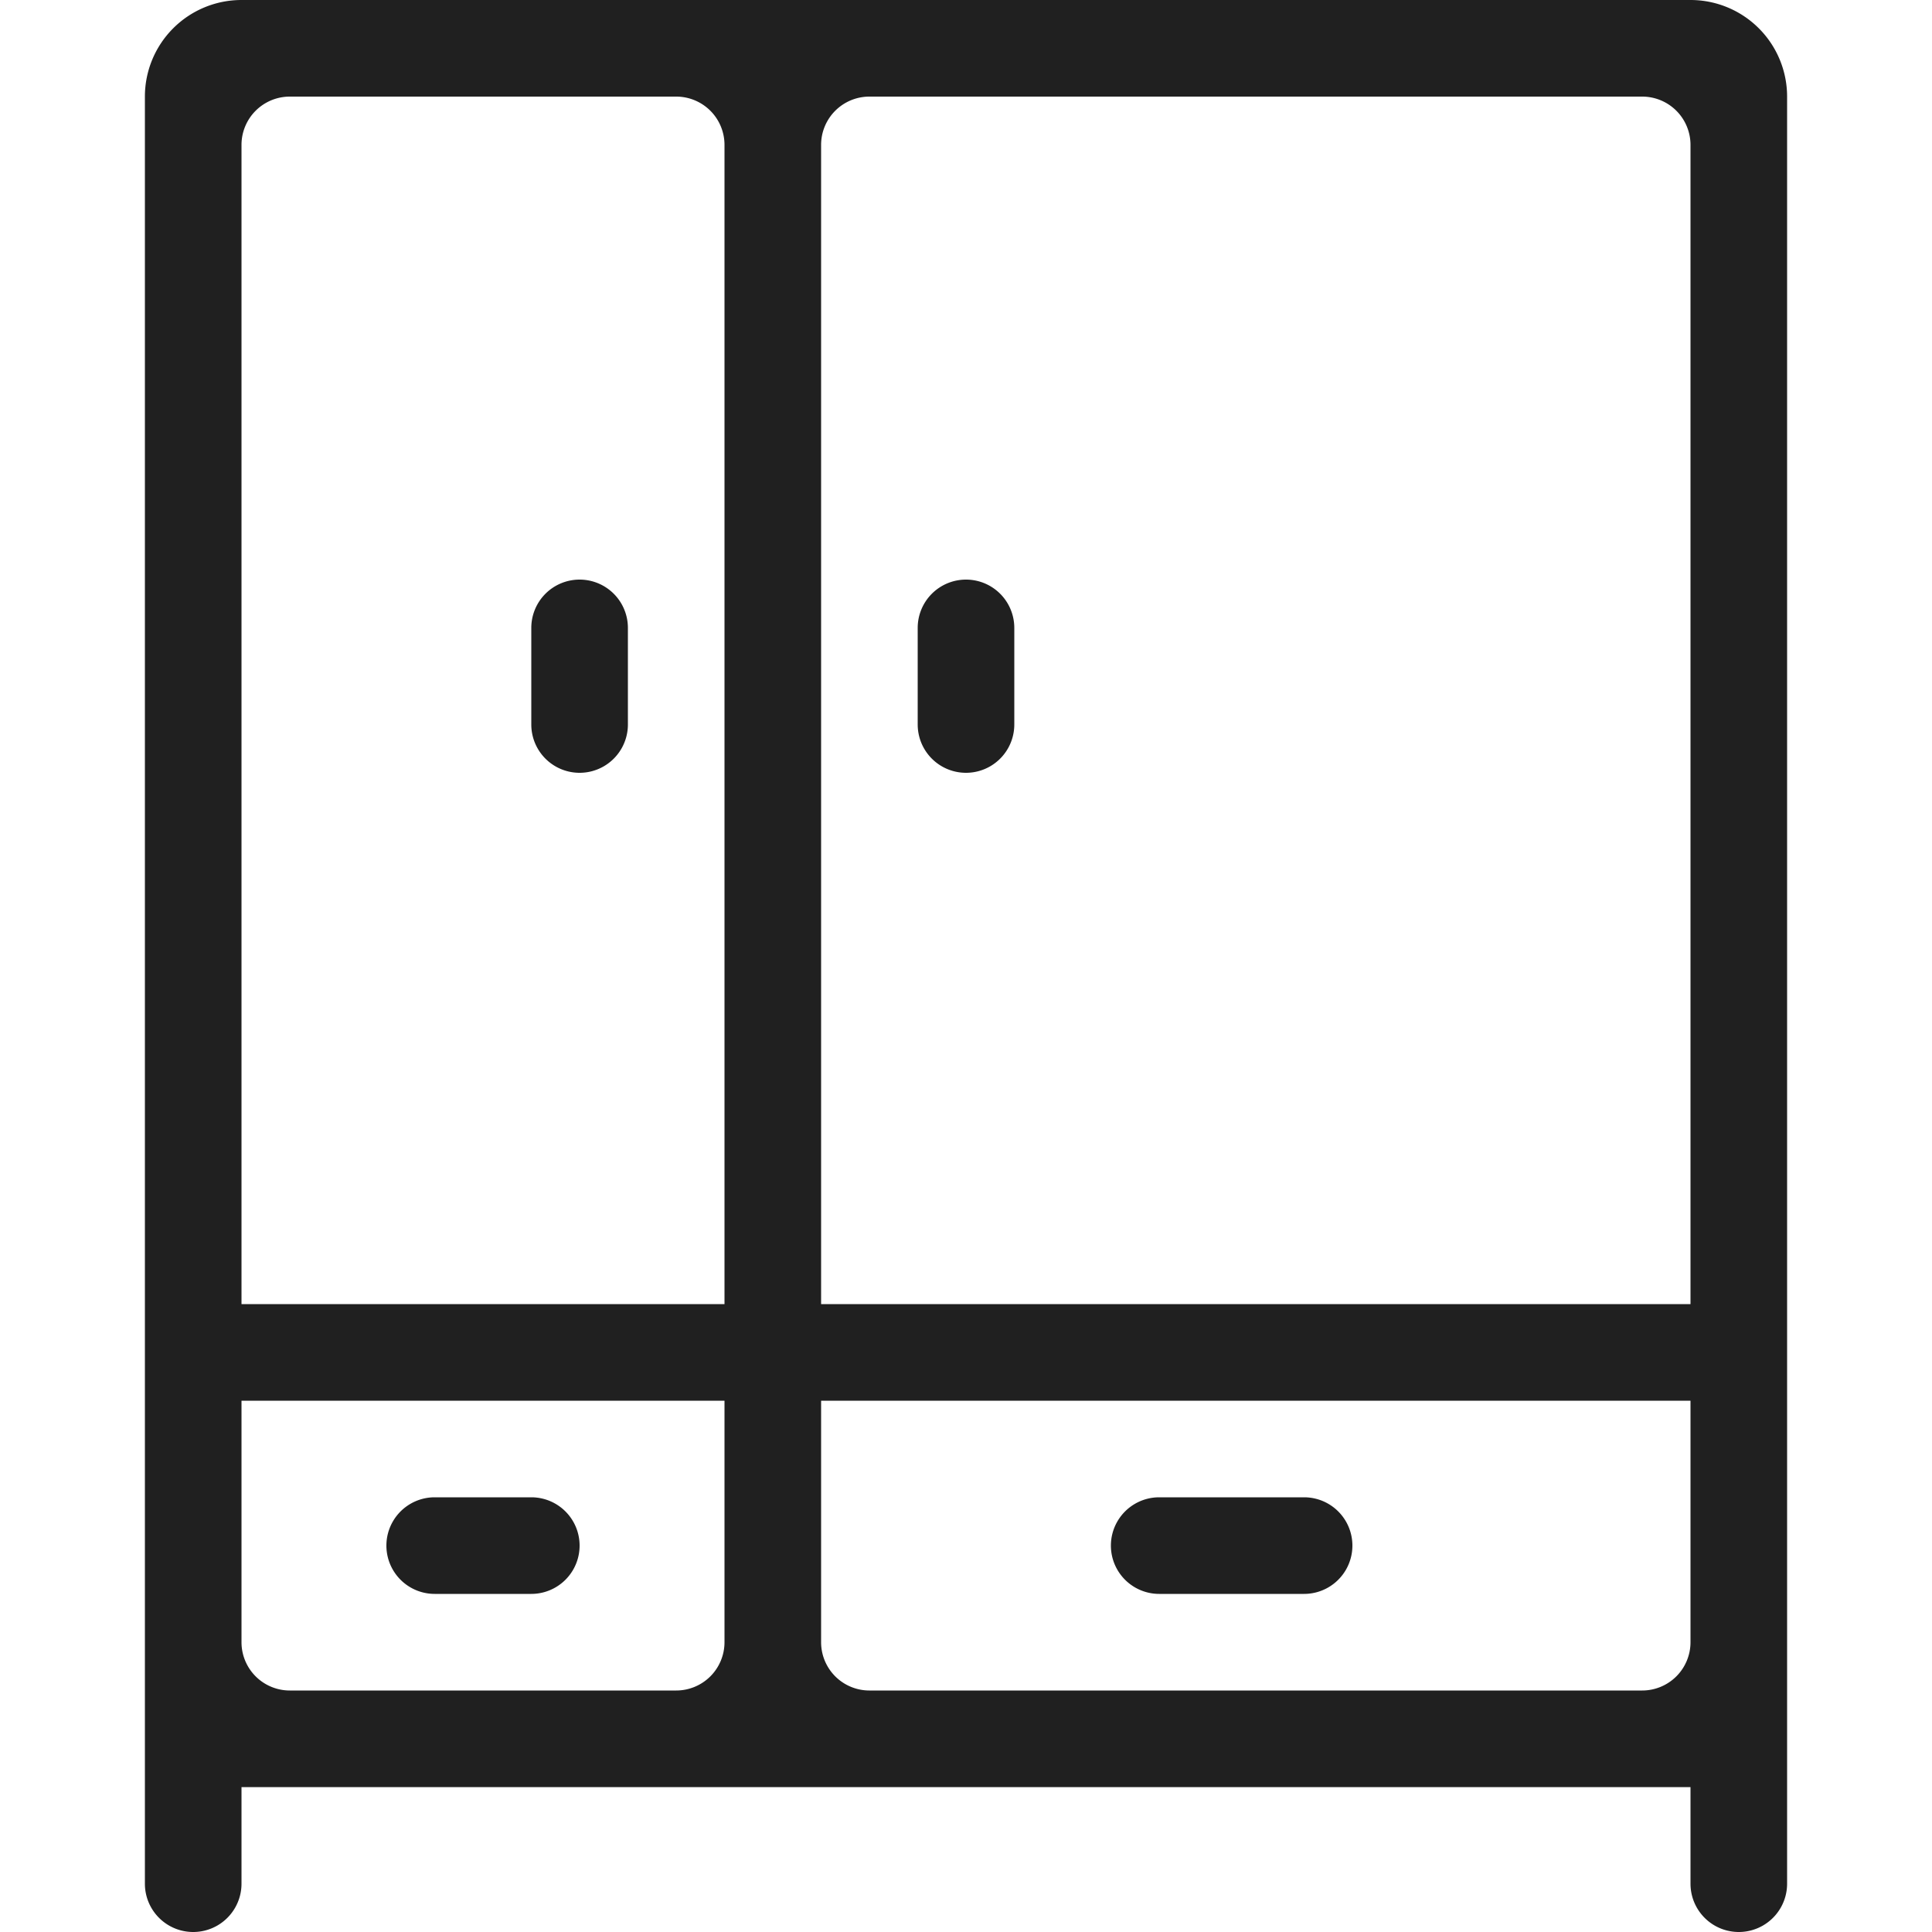 <?xml version="1.0" standalone="no"?><!DOCTYPE svg PUBLIC "-//W3C//DTD SVG 1.1//EN" "http://www.w3.org/Graphics/SVG/1.1/DTD/svg11.dtd"><svg t="1626244690053" class="icon" viewBox="0 0 1024 1024" version="1.1" xmlns="http://www.w3.org/2000/svg" p-id="3313" xmlns:xlink="http://www.w3.org/1999/xlink" width="200" height="200"><defs><style type="text/css"></style></defs><path d="M896 0a51.2 51.2 0 0 1 51.2 51.2v947.2a25.6 25.6 0 0 1-51.2 0v-51.2H128v51.2a25.6 25.6 0 0 1-51.2 0V51.2a51.2 51.2 0 0 1 51.2-51.2h768zM384 742.4H128v128a25.6 25.6 0 0 0 25.6 25.6h204.8a25.6 25.6 0 0 0 25.6-25.6v-128z m512 0H435.2v128a25.6 25.6 0 0 0 25.6 25.6h409.6a25.6 25.6 0 0 0 25.6-25.6v-128zM281.6 793.6a25.6 25.6 0 0 1 0 51.2H230.4a25.6 25.6 0 0 1 0-51.2h51.2z m409.6 0a25.6 25.6 0 0 1 0 51.2h-76.8a25.6 25.6 0 0 1 0-51.2h76.8zM358.4 51.2H153.6a25.6 25.6 0 0 0-25.6 25.6v614.4h256V76.8a25.6 25.6 0 0 0-25.6-25.6z m512 0H460.8a25.6 25.6 0 0 0-25.6 25.6v614.4h460.8V76.8a25.6 25.6 0 0 0-25.6-25.6zM307.2 307.2a25.6 25.6 0 0 1 25.6 25.6v51.2a25.6 25.6 0 0 1-51.2 0v-51.2a25.6 25.6 0 0 1 25.6-25.6z m204.8 0a25.6 25.6 0 0 1 25.6 25.6v51.2a25.6 25.6 0 0 1-51.2 0v-51.2a25.6 25.6 0 0 1 25.6-25.6z" fill="#202020" p-id="3314"></path></svg>